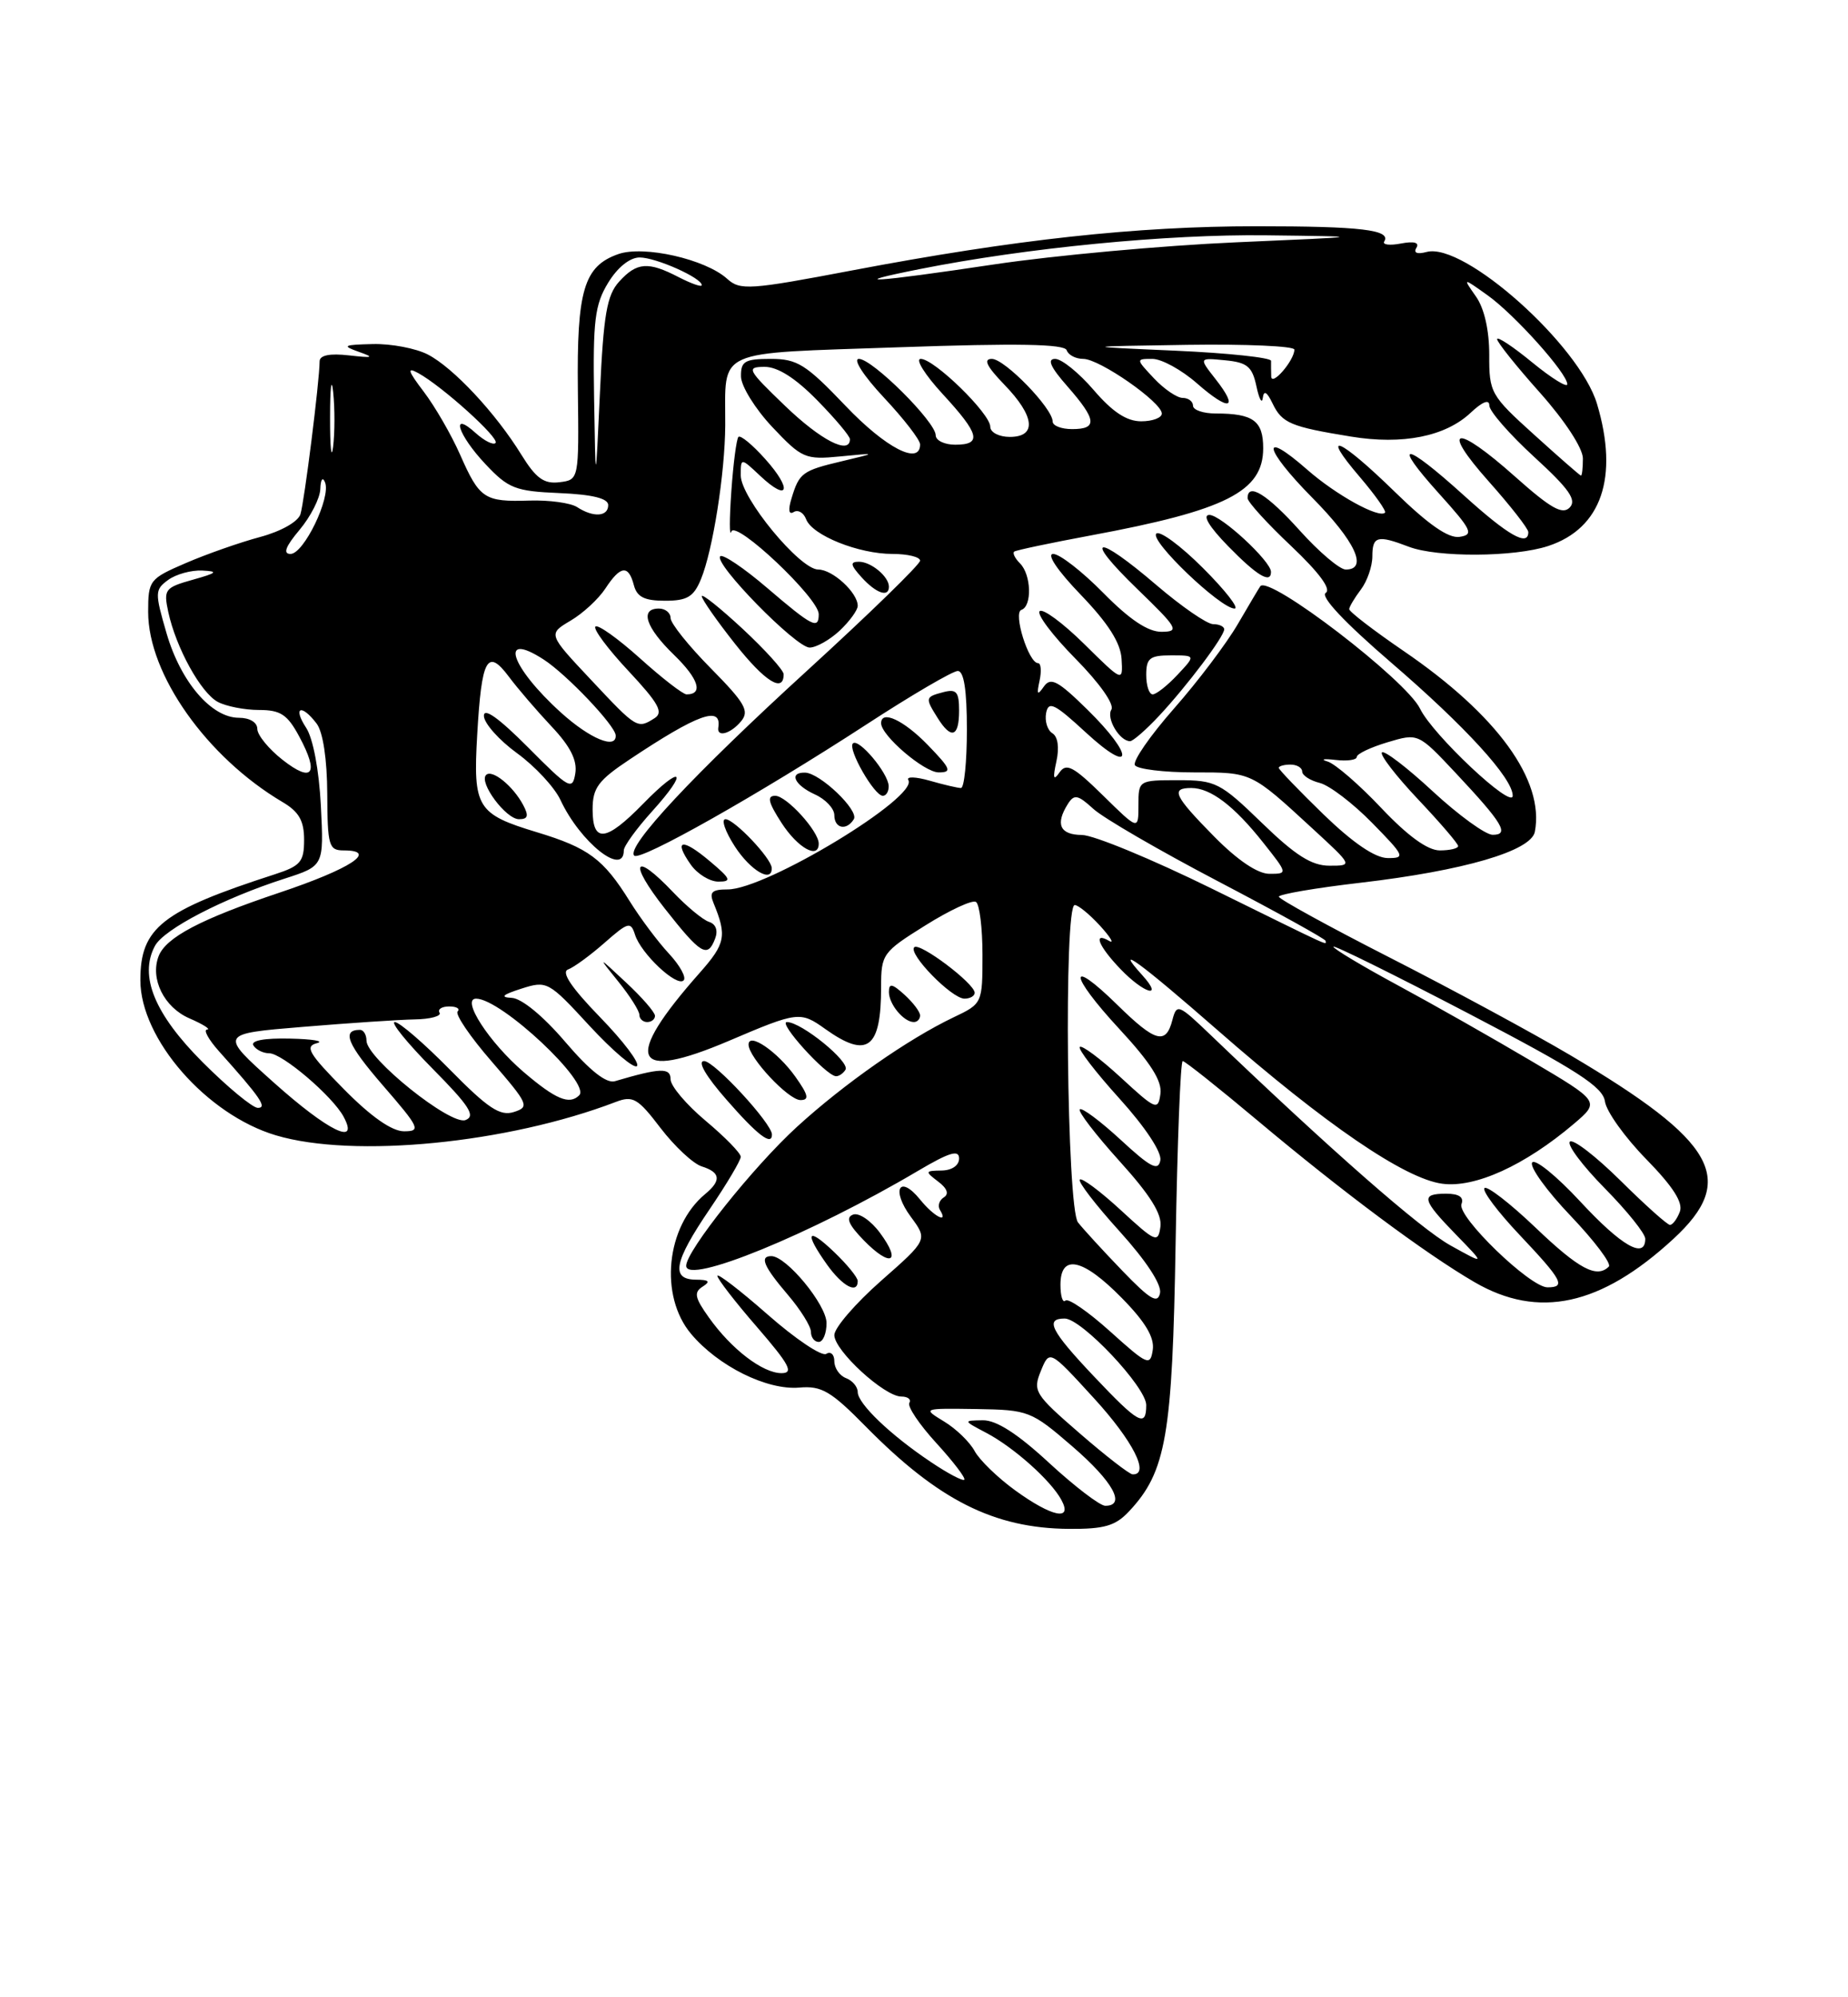 <?xml version="1.0" encoding="UTF-8" standalone="no"?>
<!DOCTYPE svg PUBLIC "-//W3C//DTD SVG 1.1//EN" "http://www.w3.org/Graphics/SVG/1.1/DTD/svg11.dtd" >
<svg xmlns="http://www.w3.org/2000/svg" xmlns:xlink="http://www.w3.org/1999/xlink" version="1.1" viewBox="0 0 237 256">
 <g >
 <path fill="currentColor"
d=" M 144.79 193.72 C 149.56 188.64 150.36 184.06 150.77 159.25 C 150.99 146.46 151.39 136.00 151.68 136.00 C 151.96 136.00 156.29 139.44 161.31 143.65 C 172.17 152.76 182.78 160.66 189.09 164.33 C 197.30 169.11 205.30 167.37 214.60 158.80 C 222.86 151.19 220.12 146.32 201.39 135.25 C 196.50 132.36 186.09 126.74 178.26 122.75 C 170.43 118.76 164.02 115.24 164.01 114.93 C 164.01 114.62 168.73 113.81 174.50 113.14 C 187.71 111.60 196.36 109.08 196.84 106.61 C 198.10 100.02 192.02 91.64 180.01 83.44 C 176.15 80.80 173.01 78.39 173.03 78.07 C 173.05 77.76 173.72 76.63 174.53 75.56 C 175.34 74.49 176.00 72.58 176.00 71.31 C 176.00 68.71 176.66 68.54 180.68 70.08 C 184.33 71.47 194.21 71.42 198.56 69.98 C 205.38 67.73 207.63 61.18 204.81 51.76 C 202.55 44.23 187.77 31.04 182.98 32.29 C 181.75 32.62 181.24 32.42 181.65 31.76 C 182.06 31.09 181.36 30.89 179.68 31.21 C 178.24 31.49 177.27 31.37 177.52 30.96 C 178.45 29.46 174.58 29.00 161.13 29.00 C 145.71 29.00 130.20 30.69 109.28 34.66 C 96.13 37.16 94.92 37.24 93.26 35.74 C 90.49 33.22 82.55 31.42 79.29 32.57 C 74.88 34.12 73.96 37.21 74.11 50.00 C 74.25 61.50 74.25 61.50 71.74 61.81 C 69.76 62.05 68.74 61.31 66.88 58.31 C 63.58 52.95 58.14 47.13 54.87 45.44 C 53.35 44.65 50.16 44.04 47.80 44.10 C 44.03 44.19 43.81 44.31 46.00 45.09 C 48.07 45.82 47.86 45.90 44.75 45.55 C 42.29 45.27 41.00 45.53 40.99 46.31 C 40.98 48.86 39.03 64.32 38.53 65.91 C 38.22 66.88 36.03 68.11 33.35 68.83 C 30.80 69.51 26.52 71.01 23.85 72.16 C 19.16 74.18 19.00 74.38 19.00 78.43 C 19.00 86.43 26.51 97.05 36.23 102.80 C 38.34 104.04 39.00 105.20 39.00 107.64 C 39.00 110.46 38.55 110.99 35.25 112.06 C 20.75 116.74 18.00 118.91 18.00 125.63 C 18.00 133.16 26.50 142.88 35.39 145.52 C 45.37 148.49 65.09 146.55 78.97 141.24 C 81.17 140.40 81.80 140.76 84.71 144.58 C 86.51 146.93 88.89 149.15 89.99 149.50 C 92.41 150.26 92.54 151.31 90.43 153.05 C 85.42 157.21 84.53 166.10 88.63 170.97 C 92.11 175.11 98.37 178.21 102.51 177.85 C 105.37 177.60 106.56 178.30 111.04 182.85 C 120.33 192.28 127.47 195.88 137.08 195.96 C 141.62 195.99 143.05 195.58 144.79 193.72 Z  M 130.20 191.03 C 127.95 189.40 125.60 187.12 124.99 185.98 C 124.37 184.83 122.62 183.13 121.08 182.20 C 118.29 180.50 118.29 180.50 125.20 180.60 C 131.93 180.71 132.24 180.83 137.55 185.41 C 142.74 189.89 144.46 193.00 141.75 193.00 C 141.06 193.00 137.82 190.52 134.54 187.50 C 130.50 183.76 127.77 182.01 126.04 182.04 C 123.50 182.08 123.50 182.08 126.50 183.66 C 130.01 185.51 134.77 189.75 136.12 192.25 C 137.61 195.00 134.91 194.44 130.20 191.03 Z  M 119.41 187.41 C 114.21 183.94 110.00 179.91 110.00 178.42 C 110.00 177.76 109.33 176.95 108.50 176.64 C 107.67 176.32 107.00 175.35 107.00 174.47 C 107.00 173.60 106.53 173.17 105.96 173.53 C 105.38 173.88 102.01 171.62 98.46 168.50 C 94.91 165.38 92.00 163.15 92.00 163.53 C 92.00 163.91 94.29 166.88 97.10 170.11 C 101.24 174.90 101.83 176.00 100.23 176.00 C 97.81 176.00 93.79 172.92 90.90 168.85 C 89.10 166.33 88.96 165.64 90.11 164.91 C 91.15 164.25 90.94 164.03 89.25 164.02 C 85.99 163.99 86.42 161.74 91.00 155.00 C 93.20 151.76 95.00 148.73 95.00 148.27 C 95.00 147.80 92.97 145.73 90.50 143.66 C 88.03 141.59 86.00 139.20 86.00 138.34 C 86.00 136.81 84.69 136.86 78.86 138.58 C 77.76 138.90 75.63 137.22 72.48 133.53 C 69.67 130.24 66.90 127.96 65.63 127.90 C 64.09 127.82 64.43 127.50 66.86 126.72 C 70.15 125.67 70.34 125.77 75.61 131.49 C 78.58 134.70 81.32 137.02 81.69 136.64 C 82.07 136.26 79.93 133.43 76.94 130.36 C 73.30 126.61 71.94 124.60 72.85 124.26 C 73.59 123.99 75.69 122.46 77.52 120.85 C 80.57 118.17 80.89 118.08 81.44 119.81 C 82.21 122.24 86.79 126.54 87.67 125.66 C 88.05 125.29 87.20 123.75 85.80 122.24 C 84.39 120.73 82.12 117.70 80.75 115.50 C 77.38 110.09 75.47 108.67 68.86 106.67 C 61.16 104.34 60.66 103.52 61.20 94.18 C 61.76 84.38 62.49 83.04 65.25 86.72 C 66.39 88.25 68.87 91.13 70.75 93.13 C 73.15 95.67 74.05 97.47 73.78 99.13 C 73.42 101.34 73.01 101.12 67.70 95.77 C 63.95 92.01 62.02 90.64 62.06 91.77 C 62.09 92.72 64.01 94.87 66.31 96.54 C 68.61 98.21 71.12 100.91 71.88 102.54 C 74.41 107.96 80.00 112.41 80.00 109.00 C 80.00 108.45 81.64 106.19 83.64 103.98 C 88.43 98.68 87.48 97.90 82.48 103.02 C 77.71 107.90 76.00 108.10 76.00 103.75 C 76.00 100.98 76.71 100.03 80.75 97.34 C 89.50 91.51 92.57 90.41 92.12 93.25 C 91.91 94.55 93.70 94.06 95.04 92.45 C 96.14 91.13 95.56 90.12 91.17 85.67 C 88.32 82.79 86.00 79.89 86.00 79.22 C 86.00 78.55 85.33 78.00 84.50 78.00 C 82.01 78.00 82.80 80.42 86.46 83.96 C 89.60 87.01 90.23 89.00 88.05 89.00 C 87.59 89.00 84.90 86.92 82.07 84.37 C 79.24 81.83 76.67 80.00 76.36 80.31 C 76.05 80.62 77.96 83.18 80.60 86.00 C 84.46 90.13 85.12 91.31 83.95 92.05 C 81.74 93.45 81.68 93.41 75.79 87.13 C 70.28 81.27 70.28 81.27 73.16 79.56 C 74.75 78.63 76.76 76.77 77.64 75.43 C 79.57 72.48 80.60 72.36 81.29 75.00 C 81.69 76.52 82.65 77.00 85.29 77.00 C 88.13 77.00 88.96 76.50 89.89 74.25 C 91.42 70.55 92.98 60.64 93.01 54.50 C 93.05 44.57 91.32 45.35 115.30 44.51 C 130.50 43.98 136.53 44.09 136.80 44.89 C 137.00 45.50 137.96 46.00 138.93 46.00 C 141.01 46.00 149.00 51.56 149.00 53.01 C 149.00 53.55 147.81 54.00 146.35 54.00 C 144.49 54.00 142.67 52.80 140.27 50.00 C 138.38 47.80 136.16 46.00 135.32 46.00 C 134.25 46.00 134.72 47.06 136.90 49.53 C 140.65 53.81 140.78 55.00 137.50 55.00 C 136.12 55.00 135.00 54.57 135.00 54.03 C 135.00 52.33 128.85 46.00 127.20 46.00 C 126.07 46.00 126.53 46.95 128.80 49.30 C 132.72 53.34 133.00 56.00 129.50 56.00 C 128.12 56.00 127.00 55.42 127.00 54.70 C 127.00 53.01 119.81 46.00 118.08 46.00 C 117.35 46.00 118.60 48.01 120.87 50.48 C 125.64 55.65 125.98 57.00 122.50 57.00 C 121.12 57.00 120.00 56.45 120.00 55.79 C 120.00 54.08 111.88 46.00 110.15 46.00 C 109.35 46.00 110.74 48.16 113.36 50.96 C 115.91 53.68 118.00 56.38 118.00 56.96 C 118.00 59.70 113.58 57.42 108.42 52.00 C 103.36 46.70 102.25 46.00 98.85 46.00 C 95.52 46.00 95.00 46.30 95.03 48.25 C 95.04 49.49 96.85 52.40 99.04 54.73 C 102.84 58.75 103.26 58.94 107.77 58.50 C 112.50 58.04 112.50 58.04 108.00 59.11 C 102.88 60.32 102.50 60.61 101.51 63.88 C 101.05 65.37 101.16 66.02 101.79 65.63 C 102.34 65.29 103.06 65.70 103.38 66.55 C 104.17 68.62 110.11 71.00 114.47 71.00 C 116.41 71.00 118.00 71.39 118.00 71.86 C 118.00 72.34 111.49 78.67 103.53 85.94 C 88.99 99.21 80.24 108.57 81.34 109.67 C 82.09 110.42 97.29 101.84 111.08 92.88 C 116.90 89.09 122.19 86.00 122.83 86.00 C 123.62 86.00 124.00 88.45 124.00 93.50 C 124.00 97.62 123.66 101.00 123.24 101.00 C 122.83 101.00 121.02 100.58 119.22 100.06 C 117.43 99.55 116.20 99.51 116.49 99.98 C 117.83 102.15 98.25 114.00 93.32 114.00 C 91.30 114.00 90.93 114.35 91.51 115.75 C 93.24 119.95 93.04 120.95 89.77 124.65 C 79.82 135.88 81.02 138.71 93.50 133.40 C 102.32 129.64 102.64 129.60 105.85 131.90 C 111.25 135.74 113.00 134.42 113.00 126.50 C 113.00 122.30 113.19 122.03 118.66 118.62 C 121.77 116.67 124.69 115.31 125.16 115.60 C 125.62 115.88 126.00 118.93 126.00 122.37 C 126.00 128.60 125.98 128.64 122.30 130.39 C 116.45 133.18 108.29 138.88 102.23 144.41 C 96.64 149.51 88.00 160.33 88.00 162.24 C 88.00 164.73 104.04 158.17 117.75 150.06 C 121.75 147.70 123.00 147.32 123.00 148.48 C 123.00 149.38 122.08 150.01 120.75 150.03 C 118.63 150.06 118.60 150.14 120.31 151.44 C 121.48 152.32 121.74 153.04 121.04 153.47 C 120.45 153.84 120.23 154.56 120.54 155.07 C 121.70 156.94 119.77 155.94 118.00 153.75 C 115.34 150.47 114.25 152.49 116.81 155.96 C 118.98 158.90 118.98 158.90 112.99 164.17 C 109.70 167.07 107.00 170.20 107.00 171.12 C 107.00 173.11 113.42 179.00 115.59 179.00 C 116.43 179.00 116.89 179.37 116.62 179.81 C 116.34 180.26 117.90 182.58 120.08 184.96 C 122.26 187.34 123.87 189.46 123.67 189.66 C 123.47 189.86 121.55 188.85 119.41 187.41 Z  M 106.00 169.58 C 106.00 167.24 100.85 161.00 98.92 161.00 C 97.37 161.00 97.95 162.34 101.04 165.96 C 102.67 167.87 104.00 170.00 104.00 170.71 C 104.00 171.42 104.45 172.00 105.00 172.00 C 105.55 172.00 106.00 170.91 106.00 169.58 Z  M 110.00 164.19 C 110.00 163.74 108.65 162.08 107.00 160.50 C 103.52 157.17 103.09 157.91 106.07 162.10 C 108.05 164.87 110.00 165.91 110.00 164.19 Z  M 112.86 158.03 C 111.70 156.45 110.14 155.39 109.40 155.68 C 108.43 156.05 108.81 156.95 110.78 158.98 C 114.22 162.50 115.68 161.83 112.86 158.03 Z  M 99.00 145.42 C 99.00 144.00 91.61 136.00 90.30 136.00 C 89.40 136.00 90.51 137.92 93.17 140.95 C 97.14 145.50 99.00 146.92 99.00 145.42 Z  M 102.00 138.00 C 99.72 134.80 96.00 132.25 96.00 133.89 C 96.00 135.54 101.11 141.00 102.66 141.00 C 103.82 141.00 103.67 140.35 102.00 138.00 Z  M 108.43 137.11 C 109.05 136.10 102.78 131.00 100.92 131.00 C 99.71 131.00 105.88 137.82 107.19 137.94 C 107.57 137.97 108.13 137.60 108.43 137.11 Z  M 84.00 130.20 C 84.00 129.75 82.34 127.84 80.31 125.95 C 76.62 122.50 76.62 122.50 79.31 125.83 C 80.79 127.66 82.00 129.57 82.00 130.08 C 82.00 130.58 82.45 131.00 83.00 131.00 C 83.55 131.00 84.00 130.64 84.00 130.20 Z  M 118.00 130.15 C 118.00 129.69 117.10 128.50 116.00 127.50 C 114.41 126.06 114.00 125.99 114.00 127.15 C 114.00 128.71 115.90 131.00 117.20 131.00 C 117.64 131.00 118.00 130.62 118.00 130.15 Z  M 125.00 127.25 C 125.00 126.06 117.93 120.74 117.25 121.41 C 116.43 122.24 122.05 128.00 123.69 128.00 C 124.41 128.00 125.00 127.66 125.00 127.25 Z  M 91.71 120.31 C 92.11 119.27 91.81 118.44 90.93 118.16 C 90.14 117.90 88.07 116.19 86.32 114.35 C 81.28 109.05 80.55 110.45 85.24 116.43 C 89.89 122.34 90.74 122.85 91.71 120.31 Z  M 91.03 110.38 C 87.48 107.38 86.32 107.59 88.58 110.81 C 89.42 112.01 91.02 113.00 92.13 113.00 C 93.88 113.00 93.73 112.65 91.03 110.38 Z  M 98.97 111.25 C 98.92 110.00 94.17 105.00 93.04 105.00 C 92.46 105.00 93.00 106.57 94.24 108.49 C 96.26 111.60 99.05 113.23 98.97 111.25 Z  M 105.00 108.13 C 105.00 106.54 100.87 102.00 99.42 102.00 C 98.33 102.00 98.52 102.84 100.24 105.49 C 102.32 108.70 105.00 110.19 105.00 108.13 Z  M 109.50 105.00 C 110.19 103.88 105.17 99.08 103.25 99.03 C 101.13 98.98 101.87 100.62 104.50 101.82 C 105.88 102.44 107.00 103.64 107.00 104.48 C 107.00 106.19 108.56 106.52 109.50 105.00 Z  M 67.09 103.17 C 65.79 100.73 63.10 98.56 62.34 99.33 C 61.38 100.29 64.88 105.00 66.56 105.00 C 67.71 105.00 67.84 104.57 67.09 103.17 Z  M 113.97 100.75 C 113.92 99.09 110.11 94.56 109.38 95.29 C 108.68 95.99 112.12 102.00 113.22 102.00 C 113.65 102.00 113.99 101.44 113.97 100.75 Z  M 119.00 95.50 C 115.91 92.31 113.00 90.95 113.00 92.70 C 113.00 94.28 118.53 99.00 120.38 99.00 C 122.13 99.00 121.95 98.55 119.00 95.50 Z  M 123.00 91.09 C 123.00 88.68 122.66 88.28 121.00 88.71 C 118.65 89.33 118.62 89.43 120.24 92.01 C 121.99 94.82 123.00 94.48 123.00 91.09 Z  M 100.50 86.42 C 100.50 85.91 98.14 83.30 95.25 80.61 C 92.36 77.93 90.00 76.04 90.00 76.42 C 90.00 76.80 91.91 79.54 94.25 82.50 C 98.10 87.37 100.50 88.87 100.50 86.42 Z  M 107.69 80.83 C 108.96 79.63 110.00 78.20 110.00 77.65 C 110.00 75.96 106.78 73.00 104.94 73.00 C 102.58 73.00 95.00 63.80 95.00 60.94 C 95.00 58.65 95.00 58.65 97.50 61.00 C 101.14 64.42 101.65 62.76 98.15 58.85 C 96.51 57.01 94.96 55.73 94.70 56.00 C 94.45 56.28 94.04 59.42 93.79 62.99 C 93.54 66.57 93.54 68.88 93.79 68.14 C 94.31 66.58 105.00 76.66 105.00 78.72 C 105.00 80.73 104.19 80.32 98.39 75.36 C 95.40 72.80 92.69 70.98 92.37 71.30 C 91.48 72.19 102.07 83.00 103.83 83.00 C 104.68 83.00 106.41 82.02 107.69 80.83 Z  M 114.00 75.20 C 114.00 73.90 111.71 72.00 110.15 72.00 C 108.99 72.00 109.06 72.41 110.50 74.00 C 112.36 76.05 114.00 76.62 114.00 75.20 Z  M 138.44 183.69 C 132.69 178.71 132.43 178.30 133.49 175.71 C 134.60 172.99 134.60 172.99 140.30 179.22 C 145.31 184.69 147.52 189.06 145.25 188.97 C 144.84 188.96 141.77 186.58 138.44 183.69 Z  M 140.29 176.41 C 134.76 170.57 133.97 169.00 136.54 169.00 C 138.71 169.00 147.00 177.79 147.00 180.09 C 147.00 183.01 146.02 182.47 140.29 176.41 Z  M 142.39 170.67 C 139.57 168.13 136.99 166.35 136.64 166.70 C 136.29 167.05 136.00 166.13 136.00 164.67 C 136.00 160.66 138.88 161.28 143.88 166.38 C 146.89 169.44 148.07 171.43 147.84 173.01 C 147.52 175.13 147.18 174.98 142.39 170.67 Z  M 143.95 162.89 C 141.50 160.35 138.94 157.56 138.25 156.68 C 136.81 154.85 136.41 116.00 137.83 116.00 C 138.28 116.00 139.74 117.20 141.08 118.66 C 142.41 120.12 142.94 121.00 142.25 120.60 C 140.12 119.37 140.87 121.26 143.69 124.20 C 146.72 127.36 149.30 128.10 146.50 125.00 C 142.67 120.77 146.21 123.35 156.15 132.04 C 169.96 144.12 180.15 151.08 184.96 151.72 C 189.17 152.29 195.55 149.38 201.85 144.04 C 205.19 141.19 205.19 141.19 196.35 135.97 C 191.48 133.09 183.79 128.73 179.25 126.28 C 174.71 123.83 171.00 121.60 171.00 121.34 C 171.00 121.08 178.76 124.91 188.25 129.86 C 202.28 137.18 205.56 139.30 205.83 141.18 C 206.01 142.46 208.39 145.78 211.12 148.57 C 214.58 152.11 215.88 154.15 215.43 155.32 C 215.08 156.24 214.51 157.00 214.17 157.00 C 213.83 157.00 210.97 154.44 207.81 151.31 C 204.64 148.18 201.73 145.94 201.33 146.33 C 200.94 146.73 202.95 149.41 205.81 152.31 C 208.66 155.20 211.00 158.11 211.00 158.78 C 211.00 161.46 207.94 159.70 202.66 154.00 C 199.61 150.71 196.83 148.46 196.49 149.01 C 196.15 149.56 198.37 152.64 201.43 155.84 C 204.49 159.05 206.69 161.97 206.33 162.34 C 204.78 163.88 202.51 162.68 196.92 157.34 C 193.66 154.23 190.71 151.95 190.38 152.28 C 190.05 152.62 192.08 155.32 194.89 158.29 C 200.37 164.09 200.86 165.00 198.46 165.00 C 196.22 165.00 186.82 155.90 187.43 154.33 C 187.77 153.45 187.11 153.00 185.47 153.00 C 182.16 153.00 182.34 153.74 186.75 158.27 C 190.50 162.12 190.50 162.12 186.00 159.62 C 182.12 157.45 170.67 147.42 155.22 132.62 C 151.11 128.69 150.91 128.61 150.35 130.76 C 149.52 133.95 148.16 133.57 143.31 128.81 C 136.90 122.53 137.07 124.88 143.52 131.85 C 147.57 136.22 149.06 138.57 148.82 140.21 C 148.52 142.37 148.23 142.25 143.73 138.10 C 141.11 135.69 138.74 133.92 138.48 134.19 C 138.22 134.45 140.51 137.43 143.58 140.82 C 146.88 144.47 149.01 147.69 148.81 148.73 C 148.54 150.14 147.56 149.64 143.72 146.09 C 141.10 143.68 138.74 141.92 138.48 142.19 C 138.22 142.45 140.51 145.43 143.57 148.82 C 147.52 153.18 149.05 155.63 148.82 157.24 C 148.52 159.36 148.21 159.23 143.73 155.10 C 141.11 152.69 138.74 150.92 138.48 151.19 C 138.22 151.45 140.51 154.43 143.58 157.82 C 147.00 161.60 149.00 164.66 148.77 165.74 C 148.47 167.15 147.50 166.57 143.95 162.89 Z  M 35.11 138.75 C 28.12 132.50 28.12 132.50 38.81 131.62 C 44.69 131.13 51.16 130.70 53.18 130.66 C 55.21 130.63 56.64 130.23 56.37 129.80 C 56.10 129.36 56.66 129.00 57.61 129.00 C 58.56 129.00 59.04 129.29 58.69 129.64 C 58.34 130.00 60.30 132.89 63.06 136.06 C 67.79 141.53 67.94 141.88 65.90 142.53 C 64.14 143.09 62.59 142.07 57.71 137.11 C 54.40 133.75 51.22 131.00 50.63 131.00 C 50.04 131.00 52.22 133.68 55.46 136.96 C 60.20 141.75 61.04 143.05 59.70 143.56 C 57.80 144.29 47.00 135.64 47.00 133.38 C 47.00 132.62 46.62 132.00 46.17 132.00 C 43.77 132.00 44.53 133.84 49.12 139.14 C 53.82 144.56 54.02 145.00 51.81 145.00 C 50.26 145.00 47.58 143.13 44.10 139.60 C 39.61 135.05 39.06 134.12 40.63 133.71 C 41.66 133.45 40.11 133.18 37.19 133.12 C 33.88 133.04 32.11 133.38 32.50 134.00 C 32.84 134.55 33.75 135.00 34.52 135.00 C 36.20 135.00 42.66 140.51 44.07 143.14 C 46.12 146.96 42.08 144.98 35.11 138.75 Z  M 25.99 136.15 C 19.82 129.98 17.81 125.09 19.87 121.24 C 21.02 119.09 28.64 115.14 36.52 112.61 C 41.54 110.99 41.54 110.99 41.15 103.28 C 40.92 98.73 40.15 94.63 39.26 93.28 C 37.52 90.62 38.65 90.17 40.61 92.75 C 41.42 93.82 41.95 97.31 41.97 101.75 C 42.00 108.42 42.17 109.00 44.08 109.00 C 48.57 109.00 44.99 111.35 35.82 114.42 C 25.73 117.80 21.27 120.15 20.34 122.56 C 19.23 125.46 21.04 129.11 24.28 130.52 C 26.05 131.29 27.08 131.94 26.56 131.96 C 26.05 131.98 26.74 133.24 28.09 134.75 C 33.40 140.67 34.31 142.00 33.07 142.00 C 32.40 142.00 29.21 139.37 25.99 136.15 Z  M 67.15 137.40 C 62.72 133.60 59.09 128.00 61.06 128.00 C 64.27 128.00 75.83 138.84 74.28 140.39 C 73.02 141.65 71.25 140.90 67.15 137.40 Z  M 155.50 113.94 C 147.80 110.15 140.26 107.03 138.75 107.02 C 135.92 107.00 135.31 105.63 136.96 103.03 C 137.76 101.77 138.24 101.87 140.20 103.66 C 141.46 104.83 148.69 109.02 156.25 112.98 C 163.81 116.94 170.00 120.36 170.00 120.59 C 170.00 121.12 171.42 121.77 155.50 113.94 Z  M 155.71 107.22 C 150.56 101.99 150.10 101.00 152.78 101.00 C 155.25 101.00 158.27 103.29 162.00 108.00 C 165.16 111.98 165.16 112.00 162.80 112.00 C 161.29 112.00 158.71 110.26 155.71 107.22 Z  M 161.84 105.48 C 156.49 100.30 155.90 100.00 151.09 100.00 C 146.03 100.00 146.00 100.02 146.00 103.21 C 146.00 106.42 146.00 106.42 141.46 101.96 C 137.67 98.24 136.75 97.75 135.88 99.00 C 135.10 100.13 135.00 99.77 135.48 97.59 C 135.87 95.82 135.67 94.41 134.96 93.98 C 134.32 93.58 133.97 92.42 134.16 91.39 C 134.47 89.80 135.24 90.18 139.26 93.89 C 145.35 99.50 145.53 96.92 139.46 90.96 C 135.67 87.24 134.75 86.75 133.87 88.00 C 133.04 89.19 132.93 89.04 133.32 87.25 C 133.59 86.01 133.50 85.00 133.13 85.00 C 131.91 85.00 129.90 78.53 130.99 78.17 C 132.38 77.71 132.26 73.66 130.82 72.22 C 130.17 71.57 129.83 70.89 130.07 70.70 C 130.31 70.52 134.72 69.59 139.88 68.63 C 157.23 65.41 162.00 63.00 162.00 57.45 C 162.00 53.93 160.72 53.00 155.92 53.00 C 154.31 53.00 153.00 52.55 153.00 52.00 C 153.00 51.45 152.40 51.00 151.67 51.00 C 150.95 51.00 149.29 49.87 148.00 48.50 C 145.66 46.01 145.66 46.00 147.79 46.00 C 148.97 46.00 151.54 47.41 153.50 49.13 C 157.67 52.79 158.96 52.49 155.88 48.58 C 153.74 45.85 153.74 45.85 157.12 46.18 C 159.95 46.45 160.59 46.98 161.13 49.50 C 161.48 51.15 161.85 51.83 161.95 51.00 C 162.08 49.98 162.48 50.21 163.21 51.73 C 164.42 54.24 165.53 54.70 173.27 55.96 C 179.88 57.04 185.36 55.95 188.60 52.91 C 190.12 51.48 191.00 51.14 191.00 51.97 C 191.00 52.70 193.59 55.66 196.75 58.56 C 201.23 62.66 202.24 64.09 201.31 65.05 C 200.38 66.01 198.88 65.16 194.36 61.14 C 186.66 54.27 184.60 54.60 190.92 61.70 C 193.71 64.83 196.00 67.76 196.00 68.20 C 196.00 70.11 193.41 68.63 187.74 63.50 C 180.04 56.54 178.38 56.41 184.54 63.25 C 188.76 67.93 189.05 68.53 187.19 68.81 C 185.76 69.03 183.19 67.24 178.90 63.06 C 171.78 56.11 169.13 55.00 174.42 61.17 C 176.38 63.47 177.82 65.51 177.62 65.71 C 176.85 66.48 171.33 63.43 167.66 60.21 C 161.57 54.87 162.04 57.47 168.31 63.81 C 173.81 69.37 175.50 73.00 172.59 73.00 C 171.82 73.00 169.16 70.75 166.69 68.00 C 162.52 63.36 160.00 61.80 160.00 63.85 C 160.00 64.33 162.51 67.09 165.59 69.99 C 169.19 73.40 170.76 75.53 170.02 75.99 C 169.29 76.44 172.42 79.77 178.38 84.90 C 187.94 93.12 194.00 99.75 194.00 101.99 C 194.00 103.82 183.75 94.20 182.12 90.84 C 180.35 87.16 162.72 73.66 161.63 75.14 C 161.48 75.34 160.18 77.53 158.74 80.00 C 157.30 82.47 153.62 87.35 150.55 90.83 C 147.49 94.31 145.23 97.57 145.55 98.08 C 145.86 98.58 149.26 99.00 153.10 99.00 C 160.59 99.00 160.41 98.92 168.36 106.23 C 173.50 110.96 173.50 110.96 170.50 110.96 C 168.22 110.96 166.14 109.65 161.84 105.48 Z  M 148.65 91.75 C 152.23 87.92 157.00 81.59 157.00 80.66 C 157.00 80.30 156.36 80.00 155.58 80.00 C 154.80 80.00 151.54 77.75 148.33 75.01 C 140.50 68.30 138.76 68.63 145.84 75.48 C 151.07 80.54 151.31 80.96 148.96 80.98 C 147.23 80.99 144.87 79.42 141.50 76.00 C 138.79 73.25 135.90 71.00 135.07 71.00 C 134.18 71.00 135.63 73.15 138.62 76.25 C 142.13 79.90 143.72 82.40 143.84 84.47 C 144.01 87.44 144.01 87.44 139.03 82.53 C 136.29 79.83 133.72 77.94 133.33 78.34 C 132.94 78.73 135.01 81.47 137.93 84.43 C 141.01 87.55 142.94 90.28 142.53 90.95 C 141.84 92.06 143.58 95.00 144.93 95.00 C 145.30 95.00 146.98 93.54 148.65 91.75 Z  M 154.27 72.80 C 151.41 69.94 148.72 67.96 148.29 68.40 C 147.41 69.29 156.53 78.00 158.33 78.00 C 158.96 78.00 157.14 75.66 154.27 72.80 Z  M 163.00 73.30 C 163.00 71.93 156.58 66.00 155.10 66.00 C 154.16 66.00 155.06 67.50 157.50 70.00 C 161.20 73.79 163.00 74.87 163.00 73.30 Z  M 169.75 104.40 C 166.59 101.33 164.00 98.64 164.00 98.42 C 164.00 98.19 164.68 98.00 165.50 98.00 C 166.32 98.00 167.00 98.40 167.00 98.89 C 167.00 99.38 168.01 100.04 169.25 100.35 C 170.49 100.66 173.51 102.96 175.96 105.46 C 180.15 109.73 180.27 110.00 177.96 109.98 C 176.35 109.97 173.52 108.04 169.75 104.40 Z  M 177.16 103.58 C 174.34 100.59 171.24 97.91 170.27 97.61 C 169.29 97.32 169.74 97.22 171.25 97.40 C 172.76 97.58 174.00 97.41 174.00 97.02 C 174.00 96.63 175.77 95.79 177.94 95.14 C 181.88 93.96 181.88 93.96 186.69 99.08 C 192.74 105.53 193.62 107.00 191.43 107.00 C 190.52 107.00 187.07 104.50 183.77 101.45 C 180.47 98.39 177.53 96.14 177.23 96.44 C 176.93 96.73 179.01 99.43 181.84 102.43 C 184.68 105.43 187.00 108.13 187.00 108.44 C 187.00 108.75 185.94 109.00 184.65 109.00 C 183.09 109.00 180.54 107.15 177.16 103.58 Z  M 36.25 97.40 C 34.46 96.00 33.00 94.21 33.00 93.43 C 33.00 92.59 32.02 92.00 30.64 92.00 C 27.11 92.00 23.17 87.40 21.36 81.17 C 19.84 75.95 19.85 75.58 21.57 74.33 C 22.57 73.60 24.53 73.06 25.94 73.13 C 28.06 73.23 27.85 73.43 24.71 74.31 C 21.15 75.31 20.96 75.55 21.58 78.44 C 22.57 83.02 25.75 88.80 27.94 89.97 C 29.00 90.53 31.37 91.00 33.21 91.00 C 35.98 91.00 36.86 91.58 38.38 94.41 C 40.96 99.19 40.09 100.41 36.25 97.40 Z  M 71.95 91.34 C 65.46 85.47 63.92 80.78 69.72 84.53 C 72.66 86.43 78.89 92.98 78.96 94.25 C 79.06 96.10 75.66 94.69 71.95 91.34 Z  M 38.41 67.92 C 39.83 66.23 41.04 63.87 41.08 62.67 C 41.12 61.43 41.39 61.07 41.69 61.84 C 42.46 63.77 38.96 71.00 37.26 71.00 C 36.26 71.00 36.61 70.06 38.41 67.92 Z  M 74.00 64.99 C 73.17 64.46 70.43 64.08 67.90 64.16 C 62.11 64.34 61.51 63.95 59.00 58.26 C 57.87 55.70 55.77 52.08 54.34 50.20 C 52.31 47.53 52.15 47.01 53.62 47.81 C 56.71 49.50 64.14 56.20 63.55 56.78 C 63.26 57.08 62.11 56.50 61.01 55.51 C 57.71 52.52 58.71 55.72 62.25 59.48 C 65.20 62.62 66.08 62.96 71.75 63.20 C 75.98 63.38 78.00 63.88 78.00 64.74 C 78.00 66.23 76.10 66.36 74.00 64.99 Z  M 76.19 51.00 C 76.03 41.09 76.28 39.05 77.99 36.25 C 79.19 34.27 80.78 33.00 82.03 33.00 C 84.12 33.00 90.00 35.62 90.00 36.55 C 90.00 36.83 88.67 36.36 87.05 35.53 C 83.12 33.49 81.67 33.60 79.40 36.10 C 77.83 37.83 77.40 40.31 76.94 50.35 C 76.38 62.50 76.38 62.50 76.19 51.00 Z  M 196.74 55.71 C 191.17 50.68 190.97 50.33 190.99 45.47 C 190.99 42.33 190.36 39.53 189.29 38.01 C 187.58 35.57 187.58 35.57 190.74 37.82 C 194.22 40.29 201.00 47.85 201.00 49.25 C 201.00 49.73 198.97 48.47 196.50 46.45 C 194.03 44.42 192.00 43.08 192.00 43.47 C 192.00 43.86 194.47 46.95 197.50 50.34 C 200.69 53.92 202.99 57.44 203.00 58.75 C 203.00 59.99 202.89 60.98 202.75 60.96 C 202.61 60.94 199.91 58.58 196.74 55.71 Z  M 42.33 53.50 C 42.33 49.65 42.51 48.20 42.73 50.27 C 42.95 52.35 42.94 55.50 42.72 57.27 C 42.50 59.05 42.32 57.35 42.33 53.50 Z  M 100.68 52.02 C 95.84 47.37 95.67 47.04 98.04 47.02 C 99.73 47.01 101.99 48.44 104.79 51.29 C 107.11 53.65 109.00 55.90 109.00 56.29 C 109.00 58.35 105.26 56.43 100.68 52.02 Z  M 163.03 48.25 C 163.01 47.56 163.00 46.66 163.01 46.25 C 163.01 45.84 157.50 45.25 150.76 44.95 C 138.50 44.41 138.50 44.41 152.25 44.20 C 159.81 44.09 166.00 44.36 166.00 44.81 C 166.00 46.19 163.07 49.59 163.03 48.25 Z  M 118.00 34.48 C 131.69 31.76 149.69 30.01 162.34 30.16 C 175.50 30.32 175.50 30.32 158.50 31.06 C 149.15 31.47 135.20 32.74 127.50 33.89 C 112.01 36.21 108.03 36.46 118.00 34.48 Z  M 147.00 86.50 C 147.00 84.36 147.46 84.00 150.17 84.00 C 153.35 84.00 153.35 84.00 151.00 86.50 C 149.71 87.88 148.28 89.00 147.83 89.00 C 147.37 89.00 147.00 87.88 147.00 86.50 Z "/>
</g>
</svg>